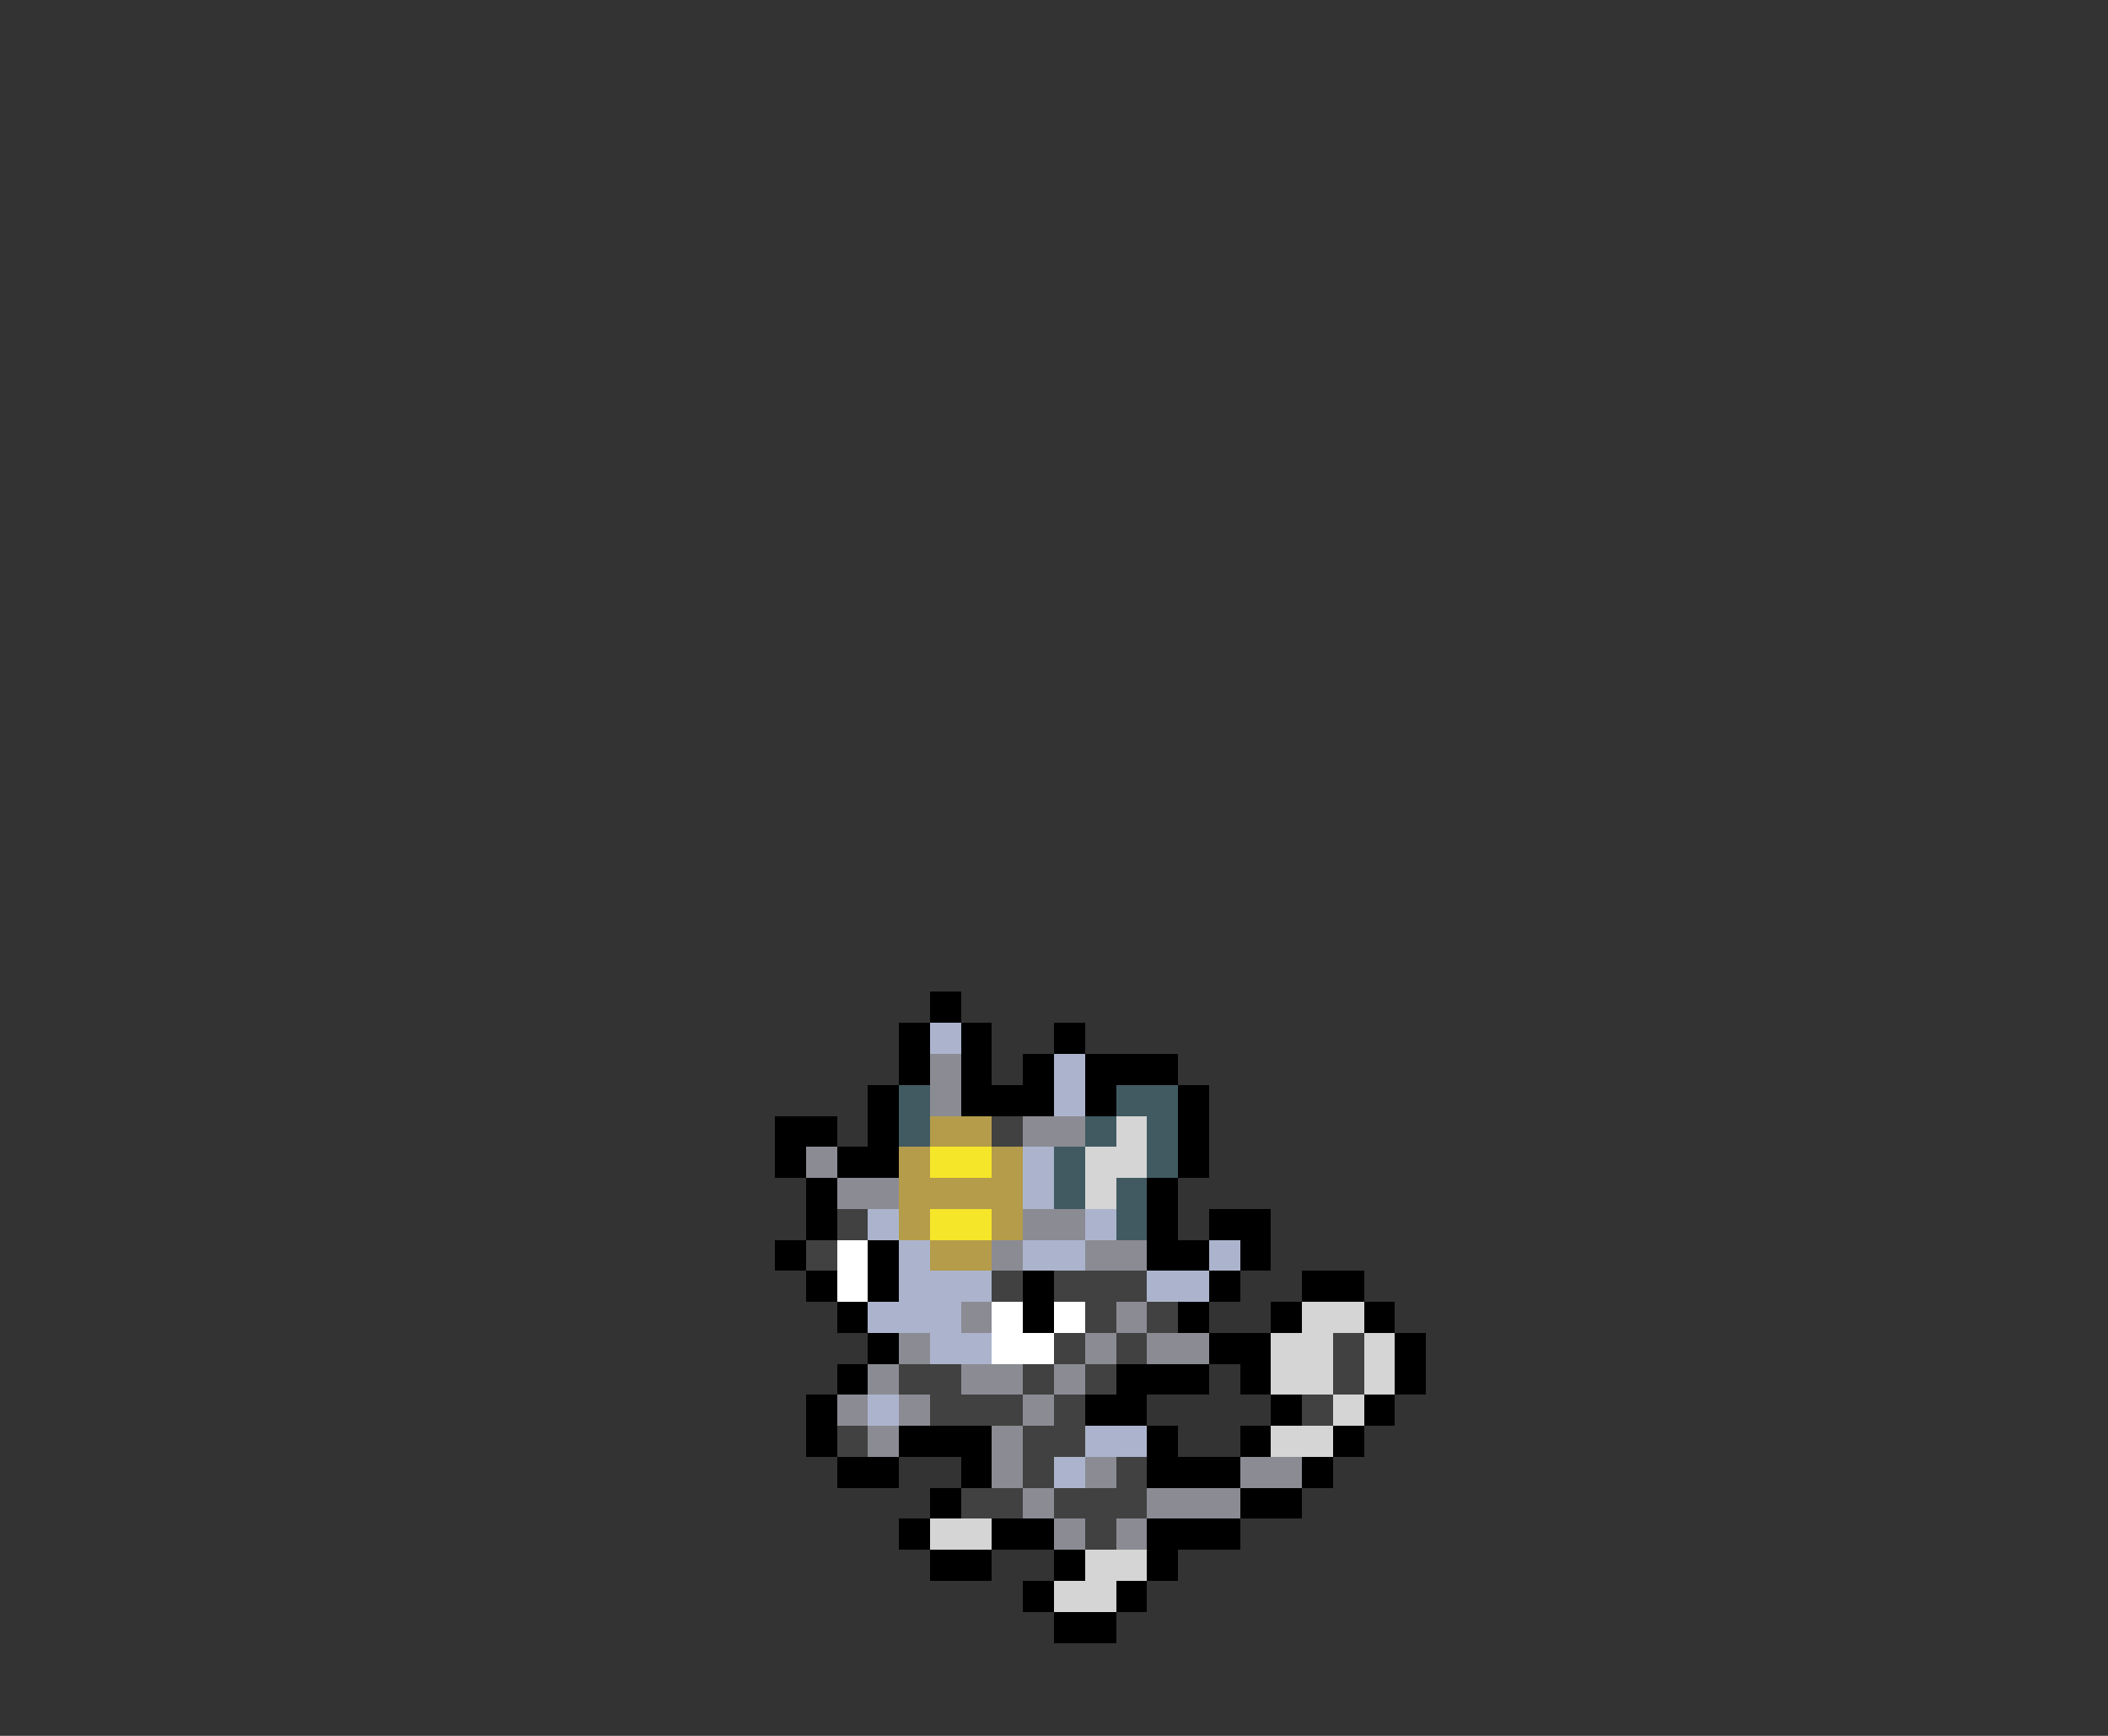 <svg xmlns="http://www.w3.org/2000/svg" viewBox="0 -0.5 68 56" shape-rendering="crispEdges">
<rect x="0" y="-0.5" width="68" height="56" fill="#333333" stroke="none"/>
<path stroke="#000000" d="M30 32h1M29 33h1M31 33h1M34 33h1M29 34h1M31 34h1M33 34h1M35 34h3M28 35h1M31 35h3M35 35h1M38 35h1M25 36h2M28 36h1M38 36h1M25 37h1M27 37h2M38 37h1M26 38h1M37 38h1M26 39h1M37 39h1M39 39h2M25 40h1M28 40h1M37 40h2M40 40h1M26 41h1M28 41h1M33 41h1M39 41h1M42 41h2M27 42h1M33 42h1M38 42h1M41 42h1M44 42h1M28 43h1M39 43h2M45 43h1M27 44h1M36 44h3M40 44h1M45 44h1M26 45h1M35 45h2M41 45h1M44 45h1M26 46h1M29 46h3M37 46h1M40 46h1M43 46h1M27 47h2M31 47h1M37 47h3M42 47h1M30 48h1M40 48h2M29 49h1M32 49h2M37 49h3M30 50h2M34 50h1M37 50h1M33 51h1M36 51h1M34 52h2" />
<path stroke="#acb4cd" d="M30 33h1M34 34h1M34 35h1M33 37h1M33 38h1M28 39h1M35 39h1M29 40h1M33 40h2M39 40h1M29 41h3M37 41h2M28 42h3M30 43h2M28 45h1M35 46h2M34 47h1" />
<path stroke="#8b8b94" d="M30 34h1M30 35h1M33 36h2M26 37h1M27 38h2M33 39h2M32 40h1M35 40h2M31 42h1M36 42h1M29 43h1M35 43h1M37 43h2M28 44h1M31 44h2M34 44h1M27 45h1M29 45h1M33 45h1M28 46h1M32 46h1M32 47h1M35 47h1M40 47h2M33 48h1M37 48h3M34 49h1M36 49h1" />
<path stroke="#415a62" d="M29 35h1M36 35h2M29 36h1M35 36h1M37 36h1M34 37h1M37 37h1M34 38h1M36 38h1M36 39h1" />
<path stroke="#b49c4a" d="M30 36h2M29 37h1M32 37h1M29 38h4M29 39h1M32 39h1M30 40h2" />
<path stroke="#414141" d="M32 36h1M27 39h1M26 40h1M32 41h1M34 41h3M35 42h1M37 42h1M34 43h1M36 43h1M43 43h1M29 44h2M33 44h1M35 44h1M43 44h1M30 45h3M34 45h1M42 45h1M27 46h1M33 46h2M33 47h1M36 47h1M31 48h2M34 48h3M35 49h1" />
<path stroke="#d5d5d5" d="M36 36h1M35 37h2M35 38h1M42 42h2M41 43h2M44 43h1M41 44h2M44 44h1M43 45h1M41 46h2M30 49h2M35 50h2M34 51h2" />
<path stroke="#f6e629" d="M30 37h2M30 39h2" />
<path stroke="#ffffff" d="M27 40h1M27 41h1M32 42h1M34 42h1M32 43h2" />
</svg>